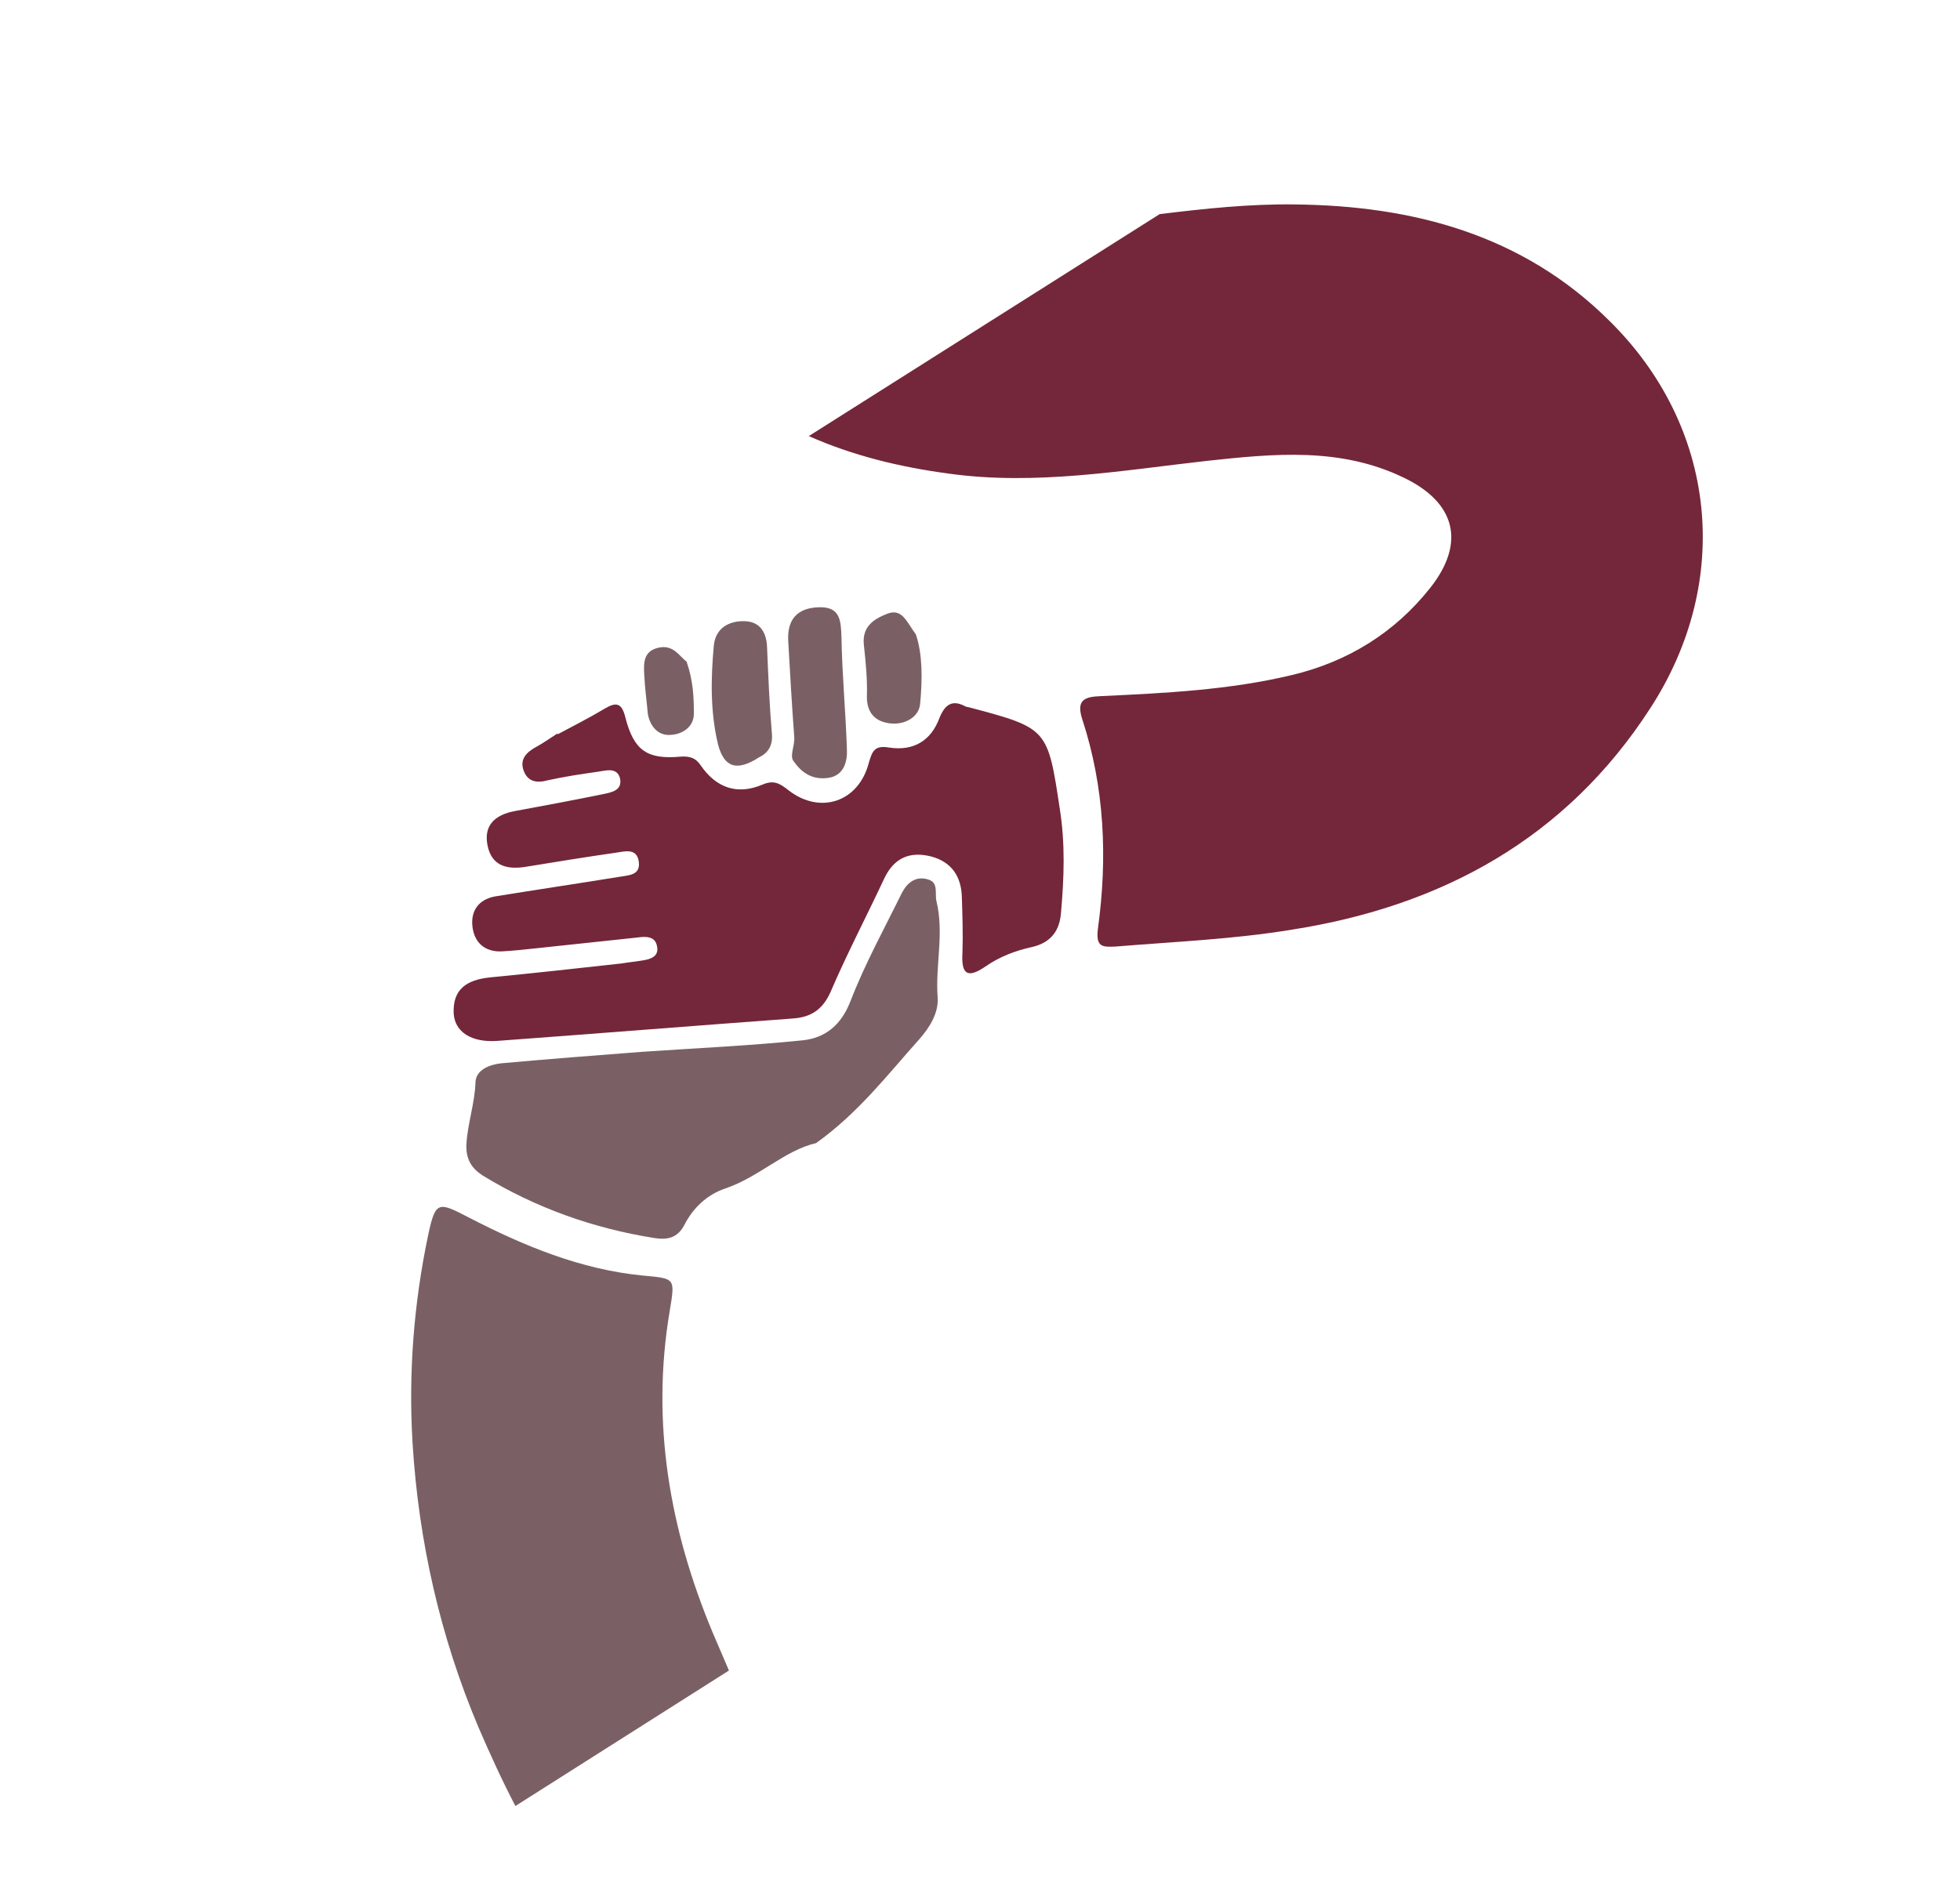 <?xml version="1.0" encoding="utf-8"?>
<!-- Generator: Adobe Illustrator 23.0.5, SVG Export Plug-In . SVG Version: 6.00 Build 0)  -->
<svg version="1.1" id="Слой_1" xmlns="http://www.w3.org/2000/svg" xmlns:xlink="http://www.w3.org/1999/xlink" x="0px" y="0px"
	 viewBox="0 0 324 313" style="enable-background:new 0 0 324 313;" xml:space="preserve">
<style type="text/css">
	.st0{fill:#74273A;}
	.st1{fill:#7A6064;}
</style>
<g>
	<path class="st0" d="M156.8,78.3c14.3,2,28.5-0.5,42.7-2.1c11.1-1.2,22.1-2.3,32.6,2.8c8.5,4.1,10.2,10.7,4.4,18.1
		c-5.9,7.5-13.7,12.3-22.9,14.5c-10.4,2.5-21.1,3-31.7,3.5c-2.7,0.1-4,0.7-3,3.8c3.7,11.3,4.2,22.9,2.6,34.6c-0.4,3.1,0.7,3.1,2.9,3
		c9.7-0.8,19.5-1.2,29.2-2.8c24.8-3.9,45.3-15.1,59.2-36.6c13.7-21.1,11-46.6-6.8-64.1c-14.3-14.2-32.4-19-52-19.2
		c-7.5-0.1-14.9,0.7-22.3,1.6l-58,36.7C140.9,75.3,148.6,77.2,156.8,78.3z"/>
	<path class="st1" d="M117.8,269.9c-7.1-17-10.2-34.7-7.1-53.1c0.9-5.5,1-5.4-4.4-5.9c-10.3-1-19.7-4.9-28.8-9.6
		c-5-2.6-5.5-2.8-6.7,2.8c-2.4,11.4-3.3,22.9-2.6,34.5c1,16.3,4.6,32.1,10.9,47c1.9,4.4,3.9,8.8,6.1,13l35.3-22.4
		C119.6,274.1,118.7,272,117.8,269.9z"/>
	<path class="st0" d="M82.2,172.1c16.3-1.2,32.5-2.5,48.8-3.7c3.1-0.2,5-1.5,6.3-4.4c2.7-6.3,5.9-12.4,8.8-18.6
		c1.6-3.5,4.2-4.7,7.8-3.8c3.4,0.9,5,3.3,5.1,6.7c0.1,3.1,0.2,6.1,0.1,9.2c-0.2,3.3,0.6,4.5,3.8,2.3c2.3-1.6,4.9-2.6,7.6-3.2
		c3.2-0.7,4.7-2.7,4.9-5.8c0.5-5.7,0.7-11.3-0.2-17c-2-13.3-2-13.4-14.8-16.8c-0.3-0.1-0.6-0.1-0.8-0.2c-2.2-1.2-3.4-0.3-4.3,1.9
		c-1.4,3.8-4.3,5.5-8.3,4.9c-2.4-0.4-2.8,0.5-3.4,2.6c-1.7,6.4-8,8.5-13.2,4.5c-1.4-1.1-2.4-1.8-4.3-1c-4.2,1.8-7.7,0.6-10.3-3.2
		c-0.8-1.2-1.8-1.5-3.3-1.4c-5.5,0.5-7.7-1-9.1-6.4c-0.6-2.5-1.5-2.7-3.5-1.5c-2.5,1.5-5.1,2.8-7.7,4.2c0,0,0-0.1-0.1-0.1
		c-1.1,0.7-2.2,1.5-3.3,2.1c-1.7,0.9-3,2.1-2.2,4.1c0.7,1.8,2.2,2,4,1.5c2.7-0.6,5.4-1,8.2-1.4c1.4-0.2,3.2-0.8,3.7,1.1
		c0.4,2-1.4,2.3-2.8,2.6c-4.9,1-9.7,1.9-14.6,2.8c-3.2,0.6-5.2,2.3-4.5,5.7c0.7,3.5,3.4,4,6.4,3.5c4.9-0.8,9.8-1.6,14.7-2.3
		c1.5-0.2,3.6-0.9,3.9,1.5c0.3,2.3-1.8,2.2-3.4,2.5c-6.8,1.1-13.5,2.1-20.3,3.2c-2.8,0.5-4.1,2.4-3.8,5c0.3,2.6,2,4.2,4.8,4.1
		c1.9-0.1,3.8-0.3,5.6-0.5c5.6-0.6,11.3-1.2,16.9-1.8c1.4-0.2,2.9-0.2,3.2,1.4c0.4,1.7-1,2.2-2.4,2.4c-1.2,0.2-2.3,0.3-3.5,0.5
		c-7.2,0.8-14.5,1.6-21.7,2.3c-3.8,0.4-6.2,1.9-6,6C75.2,170.6,77.9,172.4,82.2,172.1z"/>
	<path class="st1" d="M108.2,204.7c2,0.3,3.8,0.1,5-2.3c1.4-2.7,3.7-4.9,6.7-5.9c5.6-1.9,9.8-6.3,15-7.5c7-5,11.8-11.3,17-17.1
		c1.7-1.9,3.3-4.4,3.1-7c-0.4-5.3,1.1-10.6-0.2-15.9c-0.3-1.3,0.4-3.1-1.4-3.6c-2-0.6-3.4,0.5-4.3,2.2c-2.9,5.9-6.1,11.7-8.5,17.9
		c-1.5,3.9-4.1,6.1-7.9,6.5c-8.8,0.9-17.7,1.3-26.5,1.9c-7.8,0.6-15.6,1.2-23.3,1.9c-2,0.2-4.2,1.1-4.3,3.1
		c-0.1,3.5-1.3,6.8-1.5,10.3c-0.1,2.4,0.8,3.9,2.6,5.1C88.5,199.7,98.1,203.1,108.2,204.7z"/>
	<path class="st1" d="M137,128.6c2.5-0.4,3.1-2.7,3-4.7c-0.2-6.2-0.8-12.4-0.9-18.6c-0.1-2.7-0.2-5-3.7-4.9c-3.6,0.1-5.3,2-5.1,5.6
		c0.3,5.3,0.6,10.6,1,15.9c0.1,1.5-0.9,3.2,0,4.1C133,128.4,135,128.9,137,128.6z"/>
	<path class="st1" d="M125.5,125.2c1.3-0.6,2.3-1.8,2.1-3.9c-0.4-4.7-0.6-9.5-0.8-14.3c-0.1-2.5-1.2-4.3-3.9-4.3
		c-2.5,0-4.6,1.2-4.9,4c-0.5,5.5-0.6,11,0.7,16.4C119.7,126.9,121.8,127.6,125.5,125.2z"/>
	<path class="st1" d="M147.1,119.6c2.4,0.3,4.8-1,5-3.2c0.4-4.1,0.4-8.3-0.7-11.5c-1.6-2.2-2.3-4.4-4.8-3.4
		c-2.3,0.9-4.1,2.2-3.8,5.1c0.3,2.8,0.6,5.7,0.5,8.6C143.3,117.9,144.7,119.3,147.1,119.6z"/>
	<path class="st1" d="M110.9,121.5c1.9-0.1,3.8-1.3,3.8-3.5c0-2.7-0.1-5.4-1.2-8.6c-1.2-0.9-2.2-2.9-4.7-2.3
		c-2.5,0.6-2.4,2.6-2.3,4.5c0.1,2.2,0.4,4.3,0.6,6.5C107.5,120.2,108.9,121.7,110.9,121.5z"/>
</g>
</svg>

